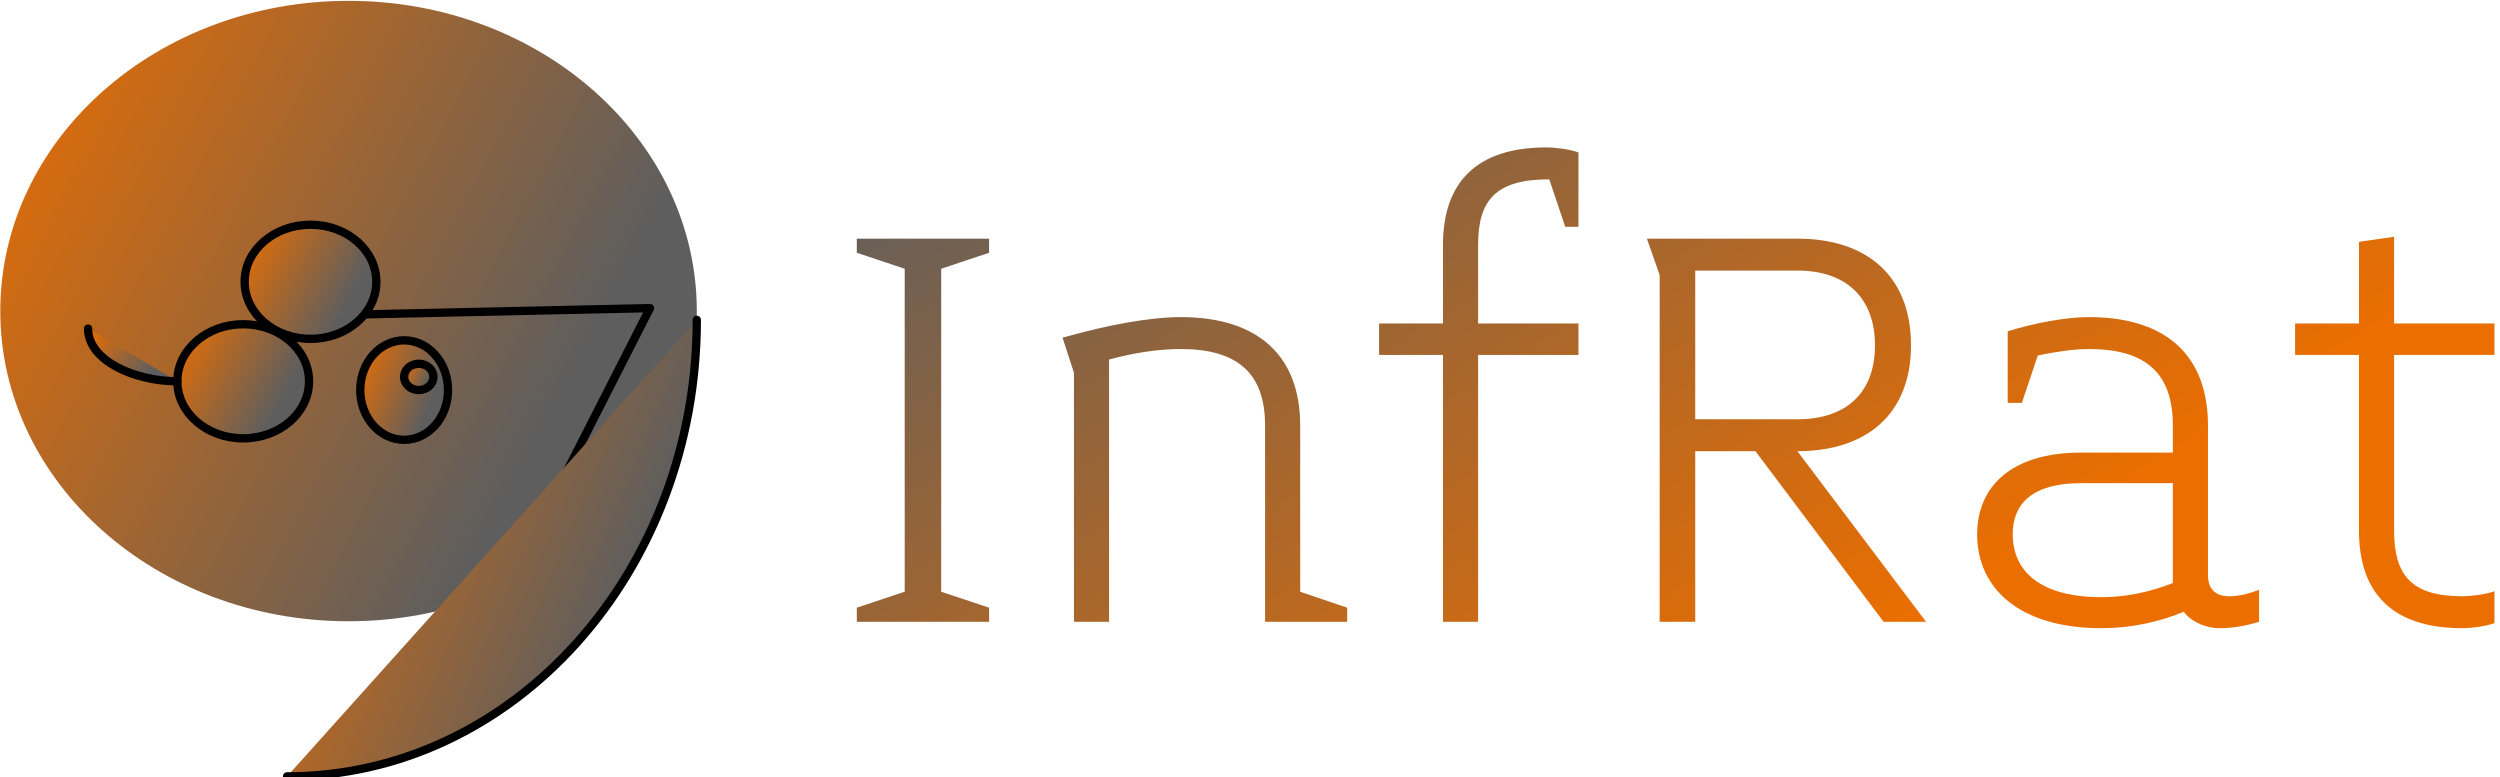 <svg data-v-423bf9ae="" xmlns="http://www.w3.org/2000/svg" viewBox="0 0 312 97" class="iconLeft"><!----><!----><defs data-v-423bf9ae=""><linearGradient data-v-423bf9ae="" gradientTransform="rotate(25)" id="a91a2c3e-03e1-4026-85d1-14f0a1921199" x1="0%" y1="0%" x2="100%" y2="0%"><stop data-v-423bf9ae="" offset="0%" style="stop-color: rgb(94, 94, 94); stop-opacity: 1;"></stop><stop data-v-423bf9ae="" offset="100%" style="stop-color: rgb(235, 110, 0); stop-opacity: 1;"></stop></linearGradient></defs><g data-v-423bf9ae="" id="f924a279-6d1c-48d4-8a6d-610c04fbf586" fill="url(#a91a2c3e-03e1-4026-85d1-14f0a1921199)" transform="matrix(5.693,0,0,5.693,103.741,19.193)"><path d="M3.46 10.26L3.46 9.95L2.41 9.60L2.41 2.52L3.46 2.17L3.46 1.86L0.56 1.86L0.56 2.17L1.61 2.52L1.61 9.60L0.56 9.95L0.56 10.26ZM11.31 10.26L11.31 9.95L10.28 9.60L10.28 5.96C10.28 4.41 9.34 3.58 7.66 3.58C6.94 3.58 5.98 3.78 5.26 3.98L5.07 4.03L5.32 4.80L5.32 10.26L6.09 10.26L6.09 4.51C6.61 4.37 7.14 4.28 7.66 4.28C8.92 4.28 9.51 4.82 9.51 5.96L9.51 10.26ZM16.38 4.41L16.38 3.72L14.18 3.72L14.18 2.00C14.18 1.02 14.56 0.56 15.74 0.56L16.09 1.60L16.38 1.60L16.38-0.03C16.18-0.10 15.88-0.14 15.68-0.14C14.14-0.14 13.41 0.63 13.41 2.00L13.41 3.72L12.01 3.72L12.01 4.41L13.41 4.41L13.41 10.26L14.18 10.26L14.18 4.41ZM24.00 10.26L21.18 6.52C22.69 6.52 23.67 5.71 23.67 4.20C23.67 2.67 22.69 1.86 21.18 1.86L17.88 1.86L18.16 2.66L18.16 10.26L18.94 10.26L18.94 6.52L20.26 6.52L23.07 10.26ZM22.88 4.20C22.88 5.24 22.25 5.82 21.18 5.82L18.94 5.82L18.94 2.56L21.18 2.56C22.25 2.56 22.88 3.16 22.88 4.20ZM31.30 10.26L31.30 9.56C31.11 9.63 30.88 9.70 30.65 9.70C30.32 9.70 30.18 9.52 30.18 9.23L30.18 5.96C30.18 4.41 29.25 3.58 27.57 3.58C27.06 3.58 26.38 3.71 25.79 3.89L25.79 5.46L26.10 5.46L26.45 4.42C26.84 4.34 27.24 4.28 27.57 4.28C28.83 4.28 29.41 4.82 29.41 5.96L29.41 6.55L27.40 6.55C25.84 6.55 25.12 7.32 25.12 8.34C25.12 9.53 26.05 10.40 27.85 10.40C28.49 10.40 29.12 10.26 29.65 10.04C29.83 10.28 30.16 10.40 30.44 10.40C30.76 10.40 31.07 10.33 31.30 10.26ZM29.41 9.41C28.95 9.59 28.42 9.72 27.85 9.72C26.54 9.72 25.90 9.18 25.90 8.34C25.90 7.67 26.33 7.22 27.40 7.22L29.41 7.22ZM36.46 10.29L36.46 9.59C36.26 9.66 35.95 9.70 35.76 9.70C34.64 9.70 34.26 9.24 34.26 8.26L34.26 4.41L36.46 4.41L36.46 3.72L34.26 3.72L34.26 1.82L33.49 1.93L33.49 3.72L32.09 3.72L32.09 4.41L33.49 4.41L33.49 8.26C33.49 9.63 34.22 10.40 35.76 10.40C35.95 10.40 36.26 10.36 36.46 10.29Z"></path></g><defs data-v-423bf9ae=""><linearGradient data-v-423bf9ae="" gradientTransform="rotate(25)" id="126a976e-7486-43a9-9c65-d9a565d80a8b" x1="0%" y1="0%" x2="100%" y2="0%"><stop data-v-423bf9ae="" offset="0%" style="stop-color: rgb(235, 110, 0); stop-opacity: 1;"></stop><stop data-v-423bf9ae="" offset="100%" style="stop-color: rgb(94, 94, 94); stop-opacity: 1;"></stop></linearGradient></defs><g data-v-423bf9ae="" id="5495d569-d05b-43cb-82f0-f15d87fc6cae" transform="matrix(1.037,0,0,1.037,-0.483,-0.414)" stroke="none" fill="url(#126a976e-7486-43a9-9c65-d9a565d80a8b)"><ellipse stroke-linecap="round" stroke-linejoin="round" cx="42.412" cy="37.833" rx="41.912" ry="37.333"></ellipse><path stroke="#000" stroke-linecap="round" stroke-linejoin="round" d="M44.417 38.231l34.271-.75M78.688 37.481L61.901 70.453"></path><ellipse stroke="#000" stroke-linecap="round" stroke-linejoin="round" cx="37.833" cy="34.312" rx="7.924" ry="6.868"></ellipse><ellipse stroke="#000" stroke-linecap="round" stroke-linejoin="round" cx="29.733" cy="46.287" rx="7.925" ry="6.868"></ellipse><path stroke="#000" stroke-linecap="round" stroke-linejoin="round" d="M11.066 39.947c0 3.893 5.681 6.34 10.742 6.34"></path><ellipse stroke="#000" stroke-linecap="round" stroke-linejoin="round" cx="49.104" cy="47.343" rx="5.282" ry="5.987"></ellipse><ellipse stroke="#000" stroke-linecap="round" stroke-linejoin="round" cx="50.864" cy="45.758" rx="1.762" ry="1.584"></ellipse><path stroke="#000" stroke-linecap="round" stroke-linejoin="round" d="M84.323 38.89c0 30.37-22.053 54.944-49.308 54.944"></path></g><!----></svg>
